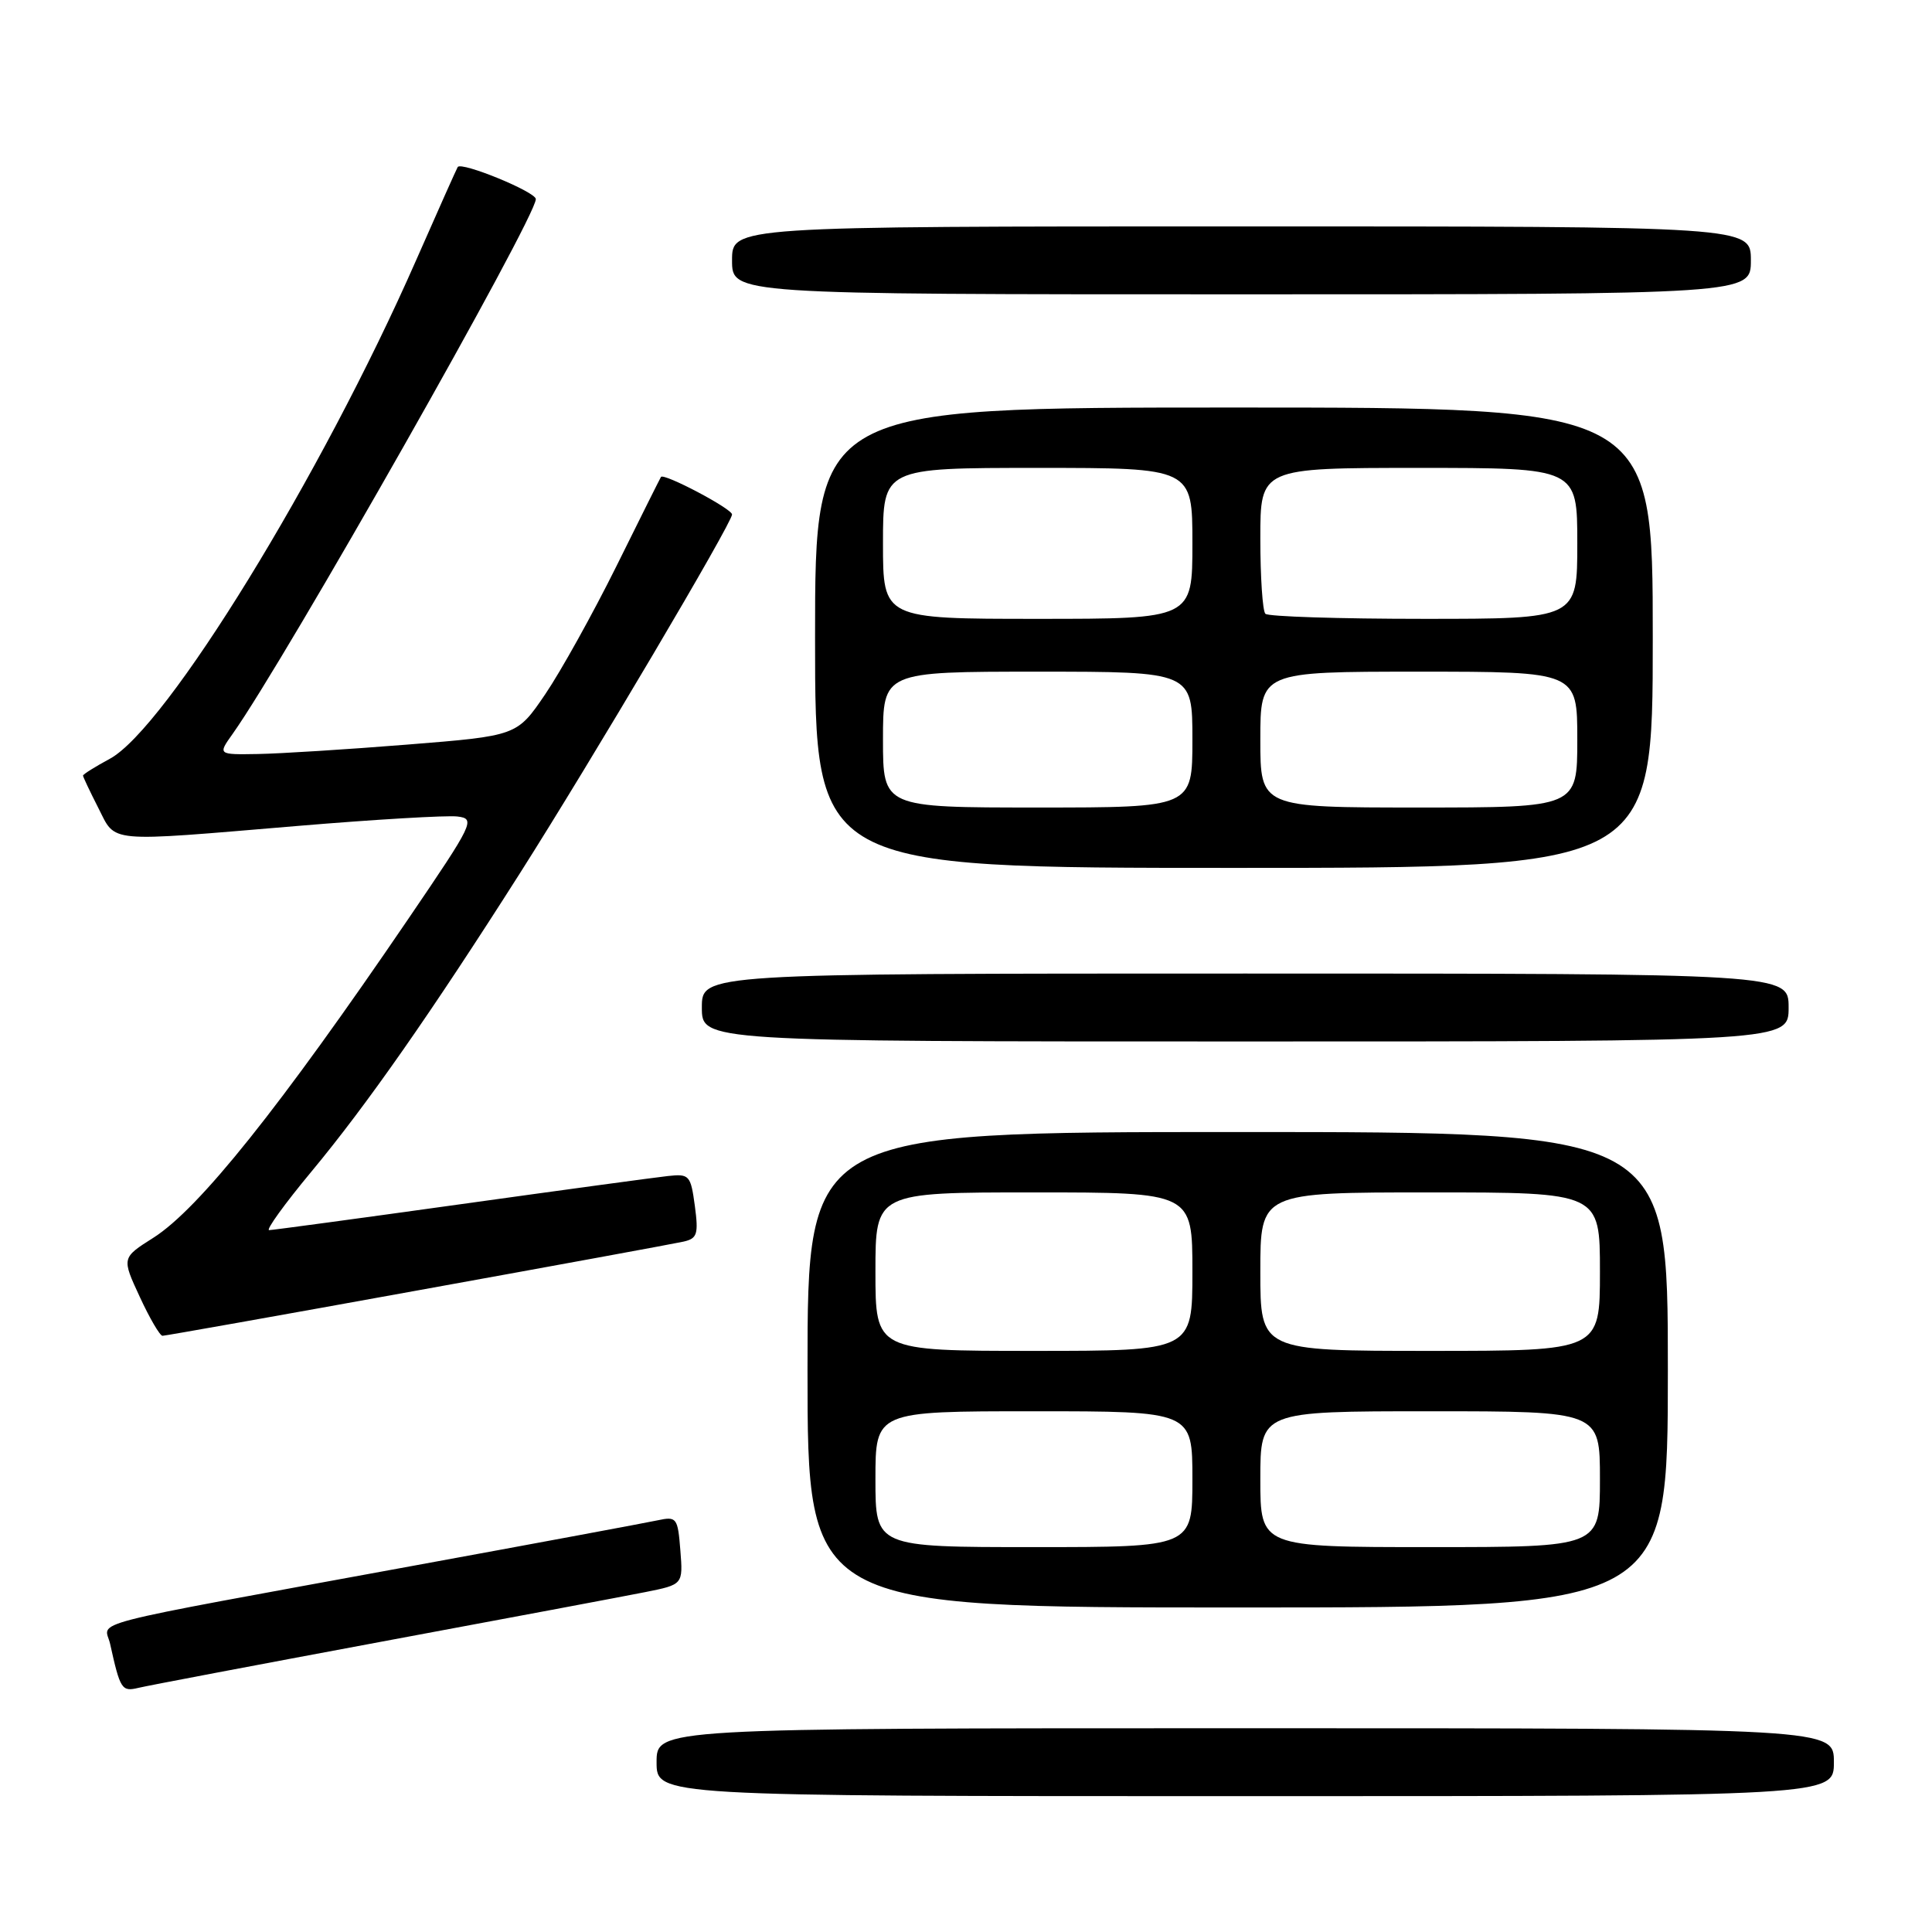 <?xml version="1.0" encoding="UTF-8" standalone="no"?>
<!DOCTYPE svg PUBLIC "-//W3C//DTD SVG 1.1//EN" "http://www.w3.org/Graphics/SVG/1.1/DTD/svg11.dtd" >
<svg xmlns="http://www.w3.org/2000/svg" xmlns:xlink="http://www.w3.org/1999/xlink" version="1.1" viewBox="0 0 256 256">
 <g >
 <path fill="currentColor"
d=" M 243.00 233.50 C 243.00 229.00 243.00 229.00 165.00 229.00 C 87.00 229.00 87.00 229.00 87.00 233.50 C 87.00 238.00 87.00 238.00 165.00 238.00 C 243.00 238.00 243.00 238.00 243.00 233.50 Z  M 50.50 217.54 C 67.00 214.47 82.75 211.51 85.51 210.96 C 90.51 209.96 90.51 209.96 90.15 205.42 C 89.81 201.10 89.66 200.91 87.14 201.45 C 85.69 201.76 71.00 204.50 54.50 207.52 C 9.81 215.73 13.89 214.67 14.59 217.82 C 15.93 223.87 16.13 224.18 18.34 223.65 C 19.53 223.36 34.00 220.62 50.50 217.54 Z  M 221.00 181.50 C 221.00 150.00 221.00 150.00 164.00 150.00 C 107.00 150.00 107.00 150.00 107.00 181.50 C 107.00 213.00 107.00 213.00 164.00 213.00 C 221.00 213.00 221.00 213.00 221.00 181.50 Z  M 55.32 170.99 C 73.57 167.69 89.43 164.78 90.57 164.52 C 92.39 164.11 92.57 163.53 92.07 159.78 C 91.52 155.72 91.34 155.52 88.50 155.83 C 86.85 156.01 74.47 157.69 61.00 159.57 C 47.52 161.45 36.12 162.99 35.66 163.00 C 35.20 163.00 37.72 159.51 41.26 155.25 C 48.59 146.43 57.13 134.21 68.88 115.73 C 78.38 100.78 97.00 69.30 97.00 68.17 C 97.00 67.41 87.93 62.63 87.58 63.20 C 87.47 63.37 84.82 68.67 81.69 75.00 C 78.55 81.33 74.30 88.97 72.24 92.00 C 68.50 97.50 68.50 97.50 54.00 98.66 C 46.02 99.30 37.11 99.86 34.18 99.91 C 28.86 100.00 28.86 100.00 30.82 97.25 C 37.84 87.36 71.00 28.88 71.00 26.38 C 71.00 25.43 61.16 21.39 60.65 22.13 C 60.52 22.33 58.03 27.90 55.13 34.50 C 42.58 63.07 22.02 96.52 14.54 100.55 C 12.59 101.60 11.00 102.60 11.00 102.77 C 11.00 102.94 11.91 104.86 13.02 107.04 C 15.42 111.74 13.78 111.59 39.45 109.44 C 49.70 108.58 59.22 108.02 60.61 108.19 C 63.03 108.49 62.79 108.99 54.10 121.76 C 37.09 146.75 26.35 160.19 20.32 164.01 C 16.12 166.67 16.12 166.67 18.52 171.84 C 19.83 174.68 21.19 177.00 21.53 177.00 C 21.87 177.00 37.08 174.30 55.32 170.99 Z  M 237.00 133.50 C 237.00 129.00 237.00 129.00 165.00 129.00 C 93.00 129.00 93.00 129.00 93.00 133.50 C 93.00 138.00 93.00 138.00 165.00 138.00 C 237.00 138.00 237.00 138.00 237.00 133.50 Z  M 219.00 84.50 C 219.00 54.00 219.00 54.00 163.50 54.00 C 108.00 54.00 108.00 54.00 108.00 84.50 C 108.00 115.00 108.00 115.00 163.50 115.00 C 219.00 115.00 219.00 115.00 219.00 84.50 Z  M 232.00 34.50 C 232.00 30.00 232.00 30.00 164.50 30.00 C 97.00 30.00 97.00 30.00 97.00 34.50 C 97.00 39.00 97.00 39.00 164.50 39.00 C 232.00 39.00 232.00 39.00 232.00 34.50 Z  M 116.00 196.00 C 116.00 187.00 116.00 187.00 137.00 187.00 C 158.00 187.00 158.00 187.00 158.00 196.00 C 158.00 205.00 158.00 205.00 137.00 205.00 C 116.00 205.00 116.00 205.00 116.00 196.00 Z  M 167.00 196.00 C 167.00 187.00 167.00 187.00 189.50 187.00 C 212.00 187.00 212.00 187.00 212.00 196.00 C 212.00 205.00 212.00 205.00 189.50 205.00 C 167.00 205.00 167.00 205.00 167.00 196.00 Z  M 116.00 168.50 C 116.00 158.00 116.00 158.00 137.00 158.00 C 158.00 158.00 158.00 158.00 158.00 168.50 C 158.00 179.00 158.00 179.00 137.00 179.00 C 116.00 179.00 116.00 179.00 116.00 168.50 Z  M 167.00 168.50 C 167.00 158.00 167.00 158.00 189.50 158.00 C 212.00 158.00 212.00 158.00 212.00 168.50 C 212.00 179.00 212.00 179.00 189.50 179.00 C 167.00 179.00 167.00 179.00 167.00 168.50 Z  M 117.00 98.00 C 117.00 89.00 117.00 89.00 137.50 89.00 C 158.00 89.00 158.00 89.00 158.00 98.00 C 158.00 107.00 158.00 107.00 137.50 107.00 C 117.00 107.00 117.00 107.00 117.00 98.00 Z  M 167.00 98.00 C 167.00 89.00 167.00 89.00 188.00 89.00 C 209.00 89.00 209.00 89.00 209.00 98.00 C 209.00 107.00 209.00 107.00 188.00 107.00 C 167.00 107.00 167.00 107.00 167.00 98.00 Z  M 117.00 72.00 C 117.00 62.00 117.00 62.00 137.50 62.00 C 158.00 62.00 158.00 62.00 158.00 72.00 C 158.00 82.00 158.00 82.00 137.50 82.00 C 117.00 82.00 117.00 82.00 117.00 72.00 Z  M 167.67 81.33 C 167.30 80.97 167.00 76.47 167.00 71.33 C 167.00 62.00 167.00 62.00 188.00 62.00 C 209.00 62.00 209.00 62.00 209.00 72.00 C 209.00 82.00 209.00 82.00 188.67 82.00 C 177.48 82.00 168.03 81.70 167.67 81.33 Z "/>
</g>
</svg>